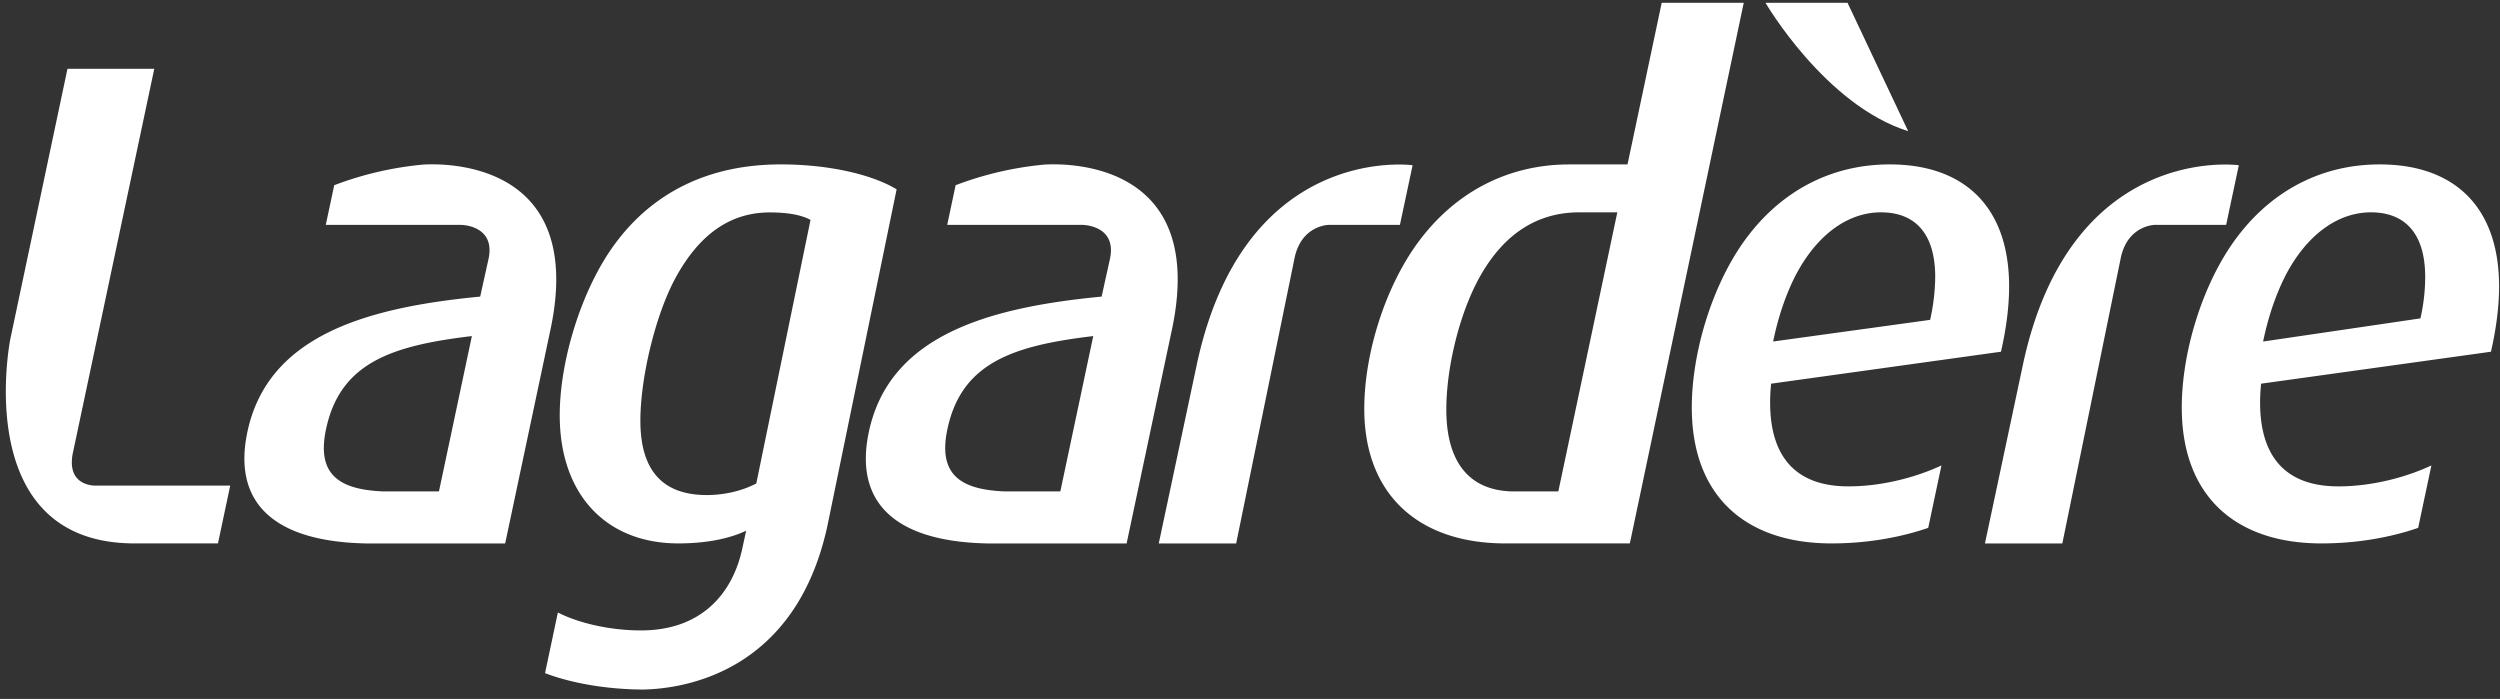 <svg xmlns="http://www.w3.org/2000/svg" width="93" height="26" fill="#fff" xmlns:v="https://vecta.io/nano"><rect width="100%" height="100%" fill="#333333" stroke="none"/><path d="M65.677.105s2.213 3.802 5.307 4.775L68.729.105h-3.052z"/><path d="M15.726 6.124a12.52 12.52 0 0 0-3.293.766l-.314 1.476h5.029s1.29.002 1.027 1.259l-.312 1.409c-4.223.404-7.898 1.442-8.66 5.034-.542 2.564.893 4.073 4.397 4.148h5.192l1.662-7.844c1.43-6.448-4.011-6.295-4.73-6.248zm.603 12.156h-2.087c-1.626-.069-2.471-.626-2.114-2.313.525-2.479 2.451-3.111 5.426-3.465l-1.225 5.779zM52.55 6.147s-6.308-.877-8.051 7.517l-1.393 6.552h2.879l2.181-10.658c.235-1.026 1.01-1.175 1.241-1.192h2.67l.472-2.219zm30.733 0s-6.308-.877-8.051 7.517l-1.392 6.552h2.879L78.9 9.558c.235-1.026 1.009-1.175 1.241-1.192h2.671l.472-2.219zM72.221 17.314c-.775.367-2.069.779-3.46.779-2.472 0-3.078-1.746-2.876-3.82l8.551-1.189c.202-.885.303-1.695.303-2.429 0-2.959-1.665-4.539-4.44-4.539-2.27 0-4.187 1.074-5.498 2.97-1.135 1.645-1.866 4.049-1.866 6.072 0 3.314 2.018 5.057 5.197 5.057 1.38 0 2.623-.242 3.598-.579l.492-2.322zM66.819 10.2c.782-1.467 1.917-2.301 3.153-2.301 1.286 0 2.018.808 2.018 2.402a7.6 7.6 0 0 1-.189 1.598l-5.84.805c.202-.986.504-1.821.858-2.505zm23.629 7.114c-.775.367-2.069.779-3.46.779-2.473 0-3.078-1.746-2.876-3.82l8.551-1.189c.202-.885.303-1.695.303-2.429 0-2.959-1.665-4.539-4.44-4.539-2.27 0-4.187 1.074-5.498 2.97-1.135 1.645-1.866 4.049-1.866 6.072 0 3.314 2.018 5.057 5.196 5.057 1.38 0 2.624-.242 3.598-.579l.492-2.322zM85.046 10.2c.781-1.467 1.917-2.301 3.153-2.301 1.286 0 2.018.808 2.018 2.402 0 .456-.05.987-.177 1.543l-5.852.861c.202-.986.505-1.821.858-2.505zM61.815.105l-1.271 6.011H58.33l-.001.001c-2.25.014-4.182 1.034-5.535 2.842-1.236 1.645-2.043 4.149-2.043 6.248 0 3.189 2.018 5.008 5.247 5.008h4.632L64.867.105h-3.052zM57.97 18.28h-1.748c-1.697-.057-2.419-1.247-2.419-3.047 0-1.619.531-3.77 1.362-5.135.808-1.341 1.968-2.199 3.584-2.199h1.415L57.97 18.28zm-54.452-.214c-.258-.014-.997-.134-.818-1.166L5.739 2.56H2.51L.391 12.577c-.029.118-1.494 7.638 4.615 7.638h3.102l.456-2.15H3.518zm25.523-11.95c-2.722 0-4.791 1.079-6.177 2.974-1.21 1.643-2.042 4.286-2.042 6.36 0 2.933 1.714 4.765 4.413 4.765 1.085 0 1.941-.194 2.522-.473l-.152.701c-.378 1.694-1.563 3.009-3.757 3.009-1.239 0-2.403-.307-3.095-.668l-.478 2.257c.97.37 2.289.607 3.669.61 1.531-.035 5.657-.653 6.836-6.092l2.574-12.516c-.832-.507-2.396-.927-4.312-.927zm-.907 11.869c-.479.253-1.135.431-1.841.431-1.714 0-2.471-.995-2.471-2.764 0-1.593.555-3.932 1.312-5.323.857-1.568 1.992-2.427 3.504-2.427.781 0 1.235.127 1.513.278l-2.017 9.805zM38.841 6.124a12.52 12.52 0 0 0-3.292.766l-.313 1.476h5.029s1.289.002 1.027 1.259l-.312 1.409c-4.223.404-7.898 1.442-8.659 5.034-.543 2.564.892 4.073 4.396 4.148h5.193l1.662-7.844c1.43-6.448-4.012-6.295-4.731-6.248zm.603 12.156h-1.843-.244c-1.626-.069-2.471-.626-2.114-2.313.525-2.479 2.45-3.111 5.426-3.465l-1.225 5.779z" fill-rule="evenodd"/></svg>
